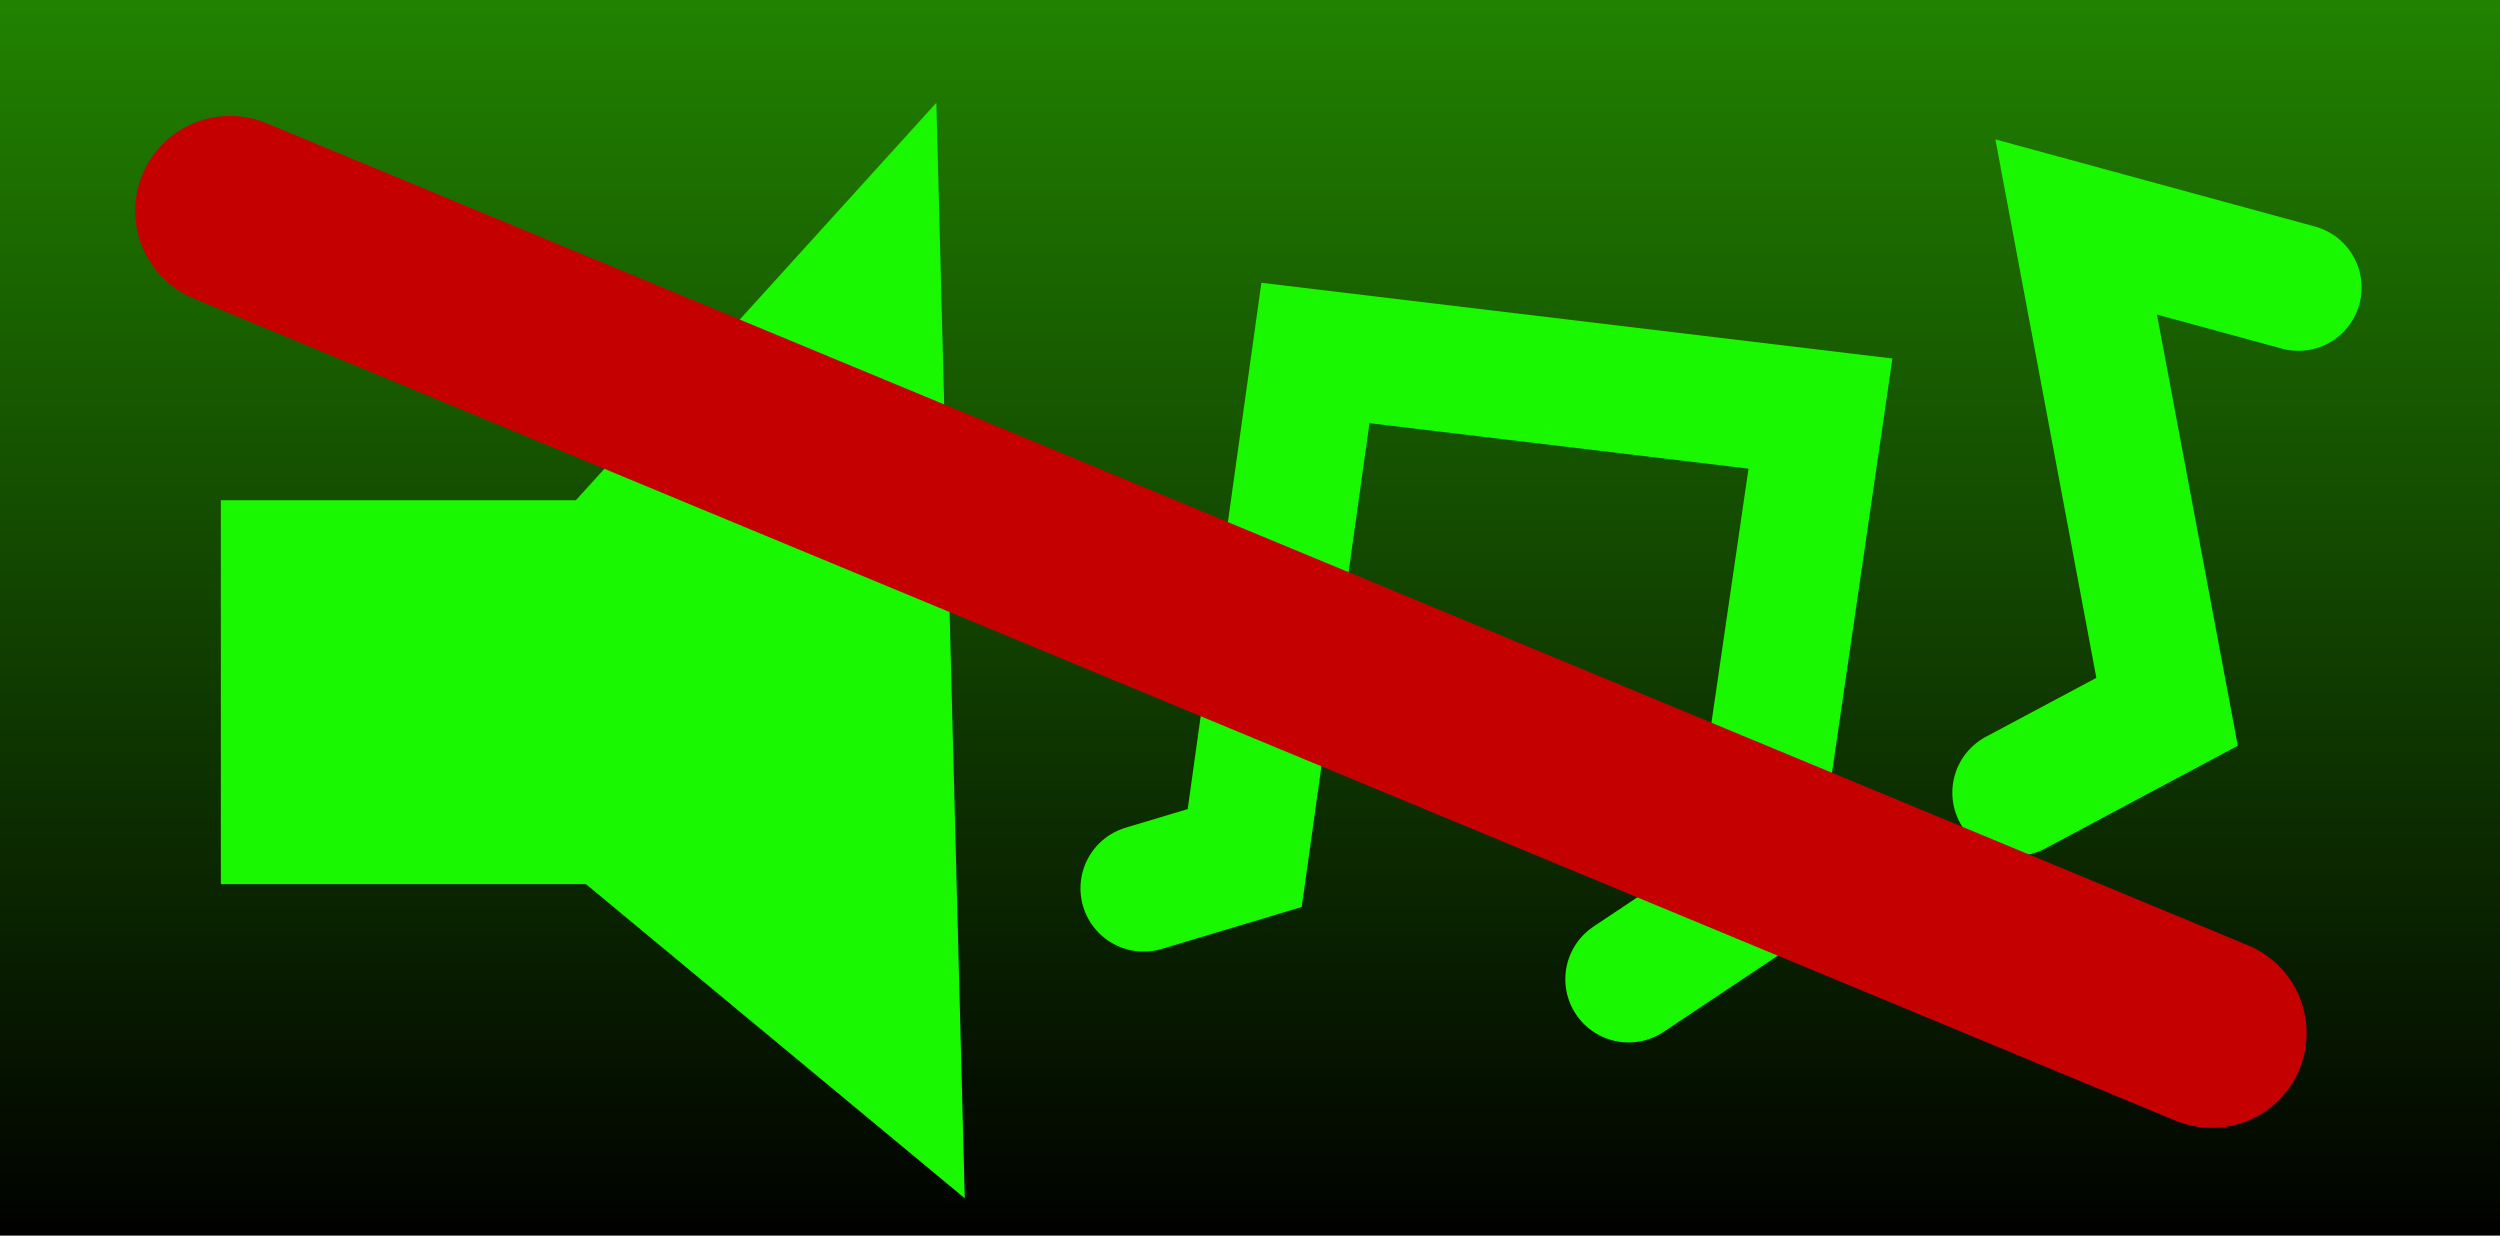 <svg version="1.1" xmlns="http://www.w3.org/2000/svg" xmlns:xlink="http://www.w3.org/1999/xlink" width="39.527" height="19.536" viewBox="0,0,39.527,19.536"><defs><linearGradient x1="456.839" y1="3.56" x2="456.839" y2="23.096" gradientUnits="userSpaceOnUse" id="color-1"><stop offset="0" stop-color="#218200"></stop><stop offset="1" stop-color="#010100"></stop></linearGradient></defs><g transform="translate(-437.075,-3.56)"><g data-paper-data="{&quot;isPaintingLayer&quot;:true}" fill-rule="nonzero" stroke-linejoin="miter" stroke-miterlimit="10" stroke-dasharray="" stroke-dashoffset="0" style="mix-blend-mode: normal"><path d="M437.075,23.096v-19.536h39.527v19.536z" fill="url(#color-1)" stroke="none" stroke-width="0" stroke-linecap="butt"></path><path d="M455.158,17.605l1.597,-0.479l1.118,-7.985l7.985,0.958l-1.118,7.665l-1.916,1.278" fill="none" stroke="#1af801" stroke-width="2" stroke-linecap="round"></path><path d="M468.943,16.092l2.395,-1.278l-1.437,-7.665l3.513,0.958" fill="none" stroke="#1af801" stroke-width="2" stroke-linecap="round"></path><g fill="#1af801" stroke="#1af801" stroke-width="3"><path d="M445.271,14.704l5.206,-5.74l0.267,10.279z" stroke-linecap="round"></path><path d="M442.067,16.039v-3.07h4.272v3.07z" stroke-linecap="butt"></path></g><path d="M440.712,6.893l31.333,13" fill="none" stroke="#c50000" stroke-width="3" stroke-linecap="round"></path></g></g></svg>